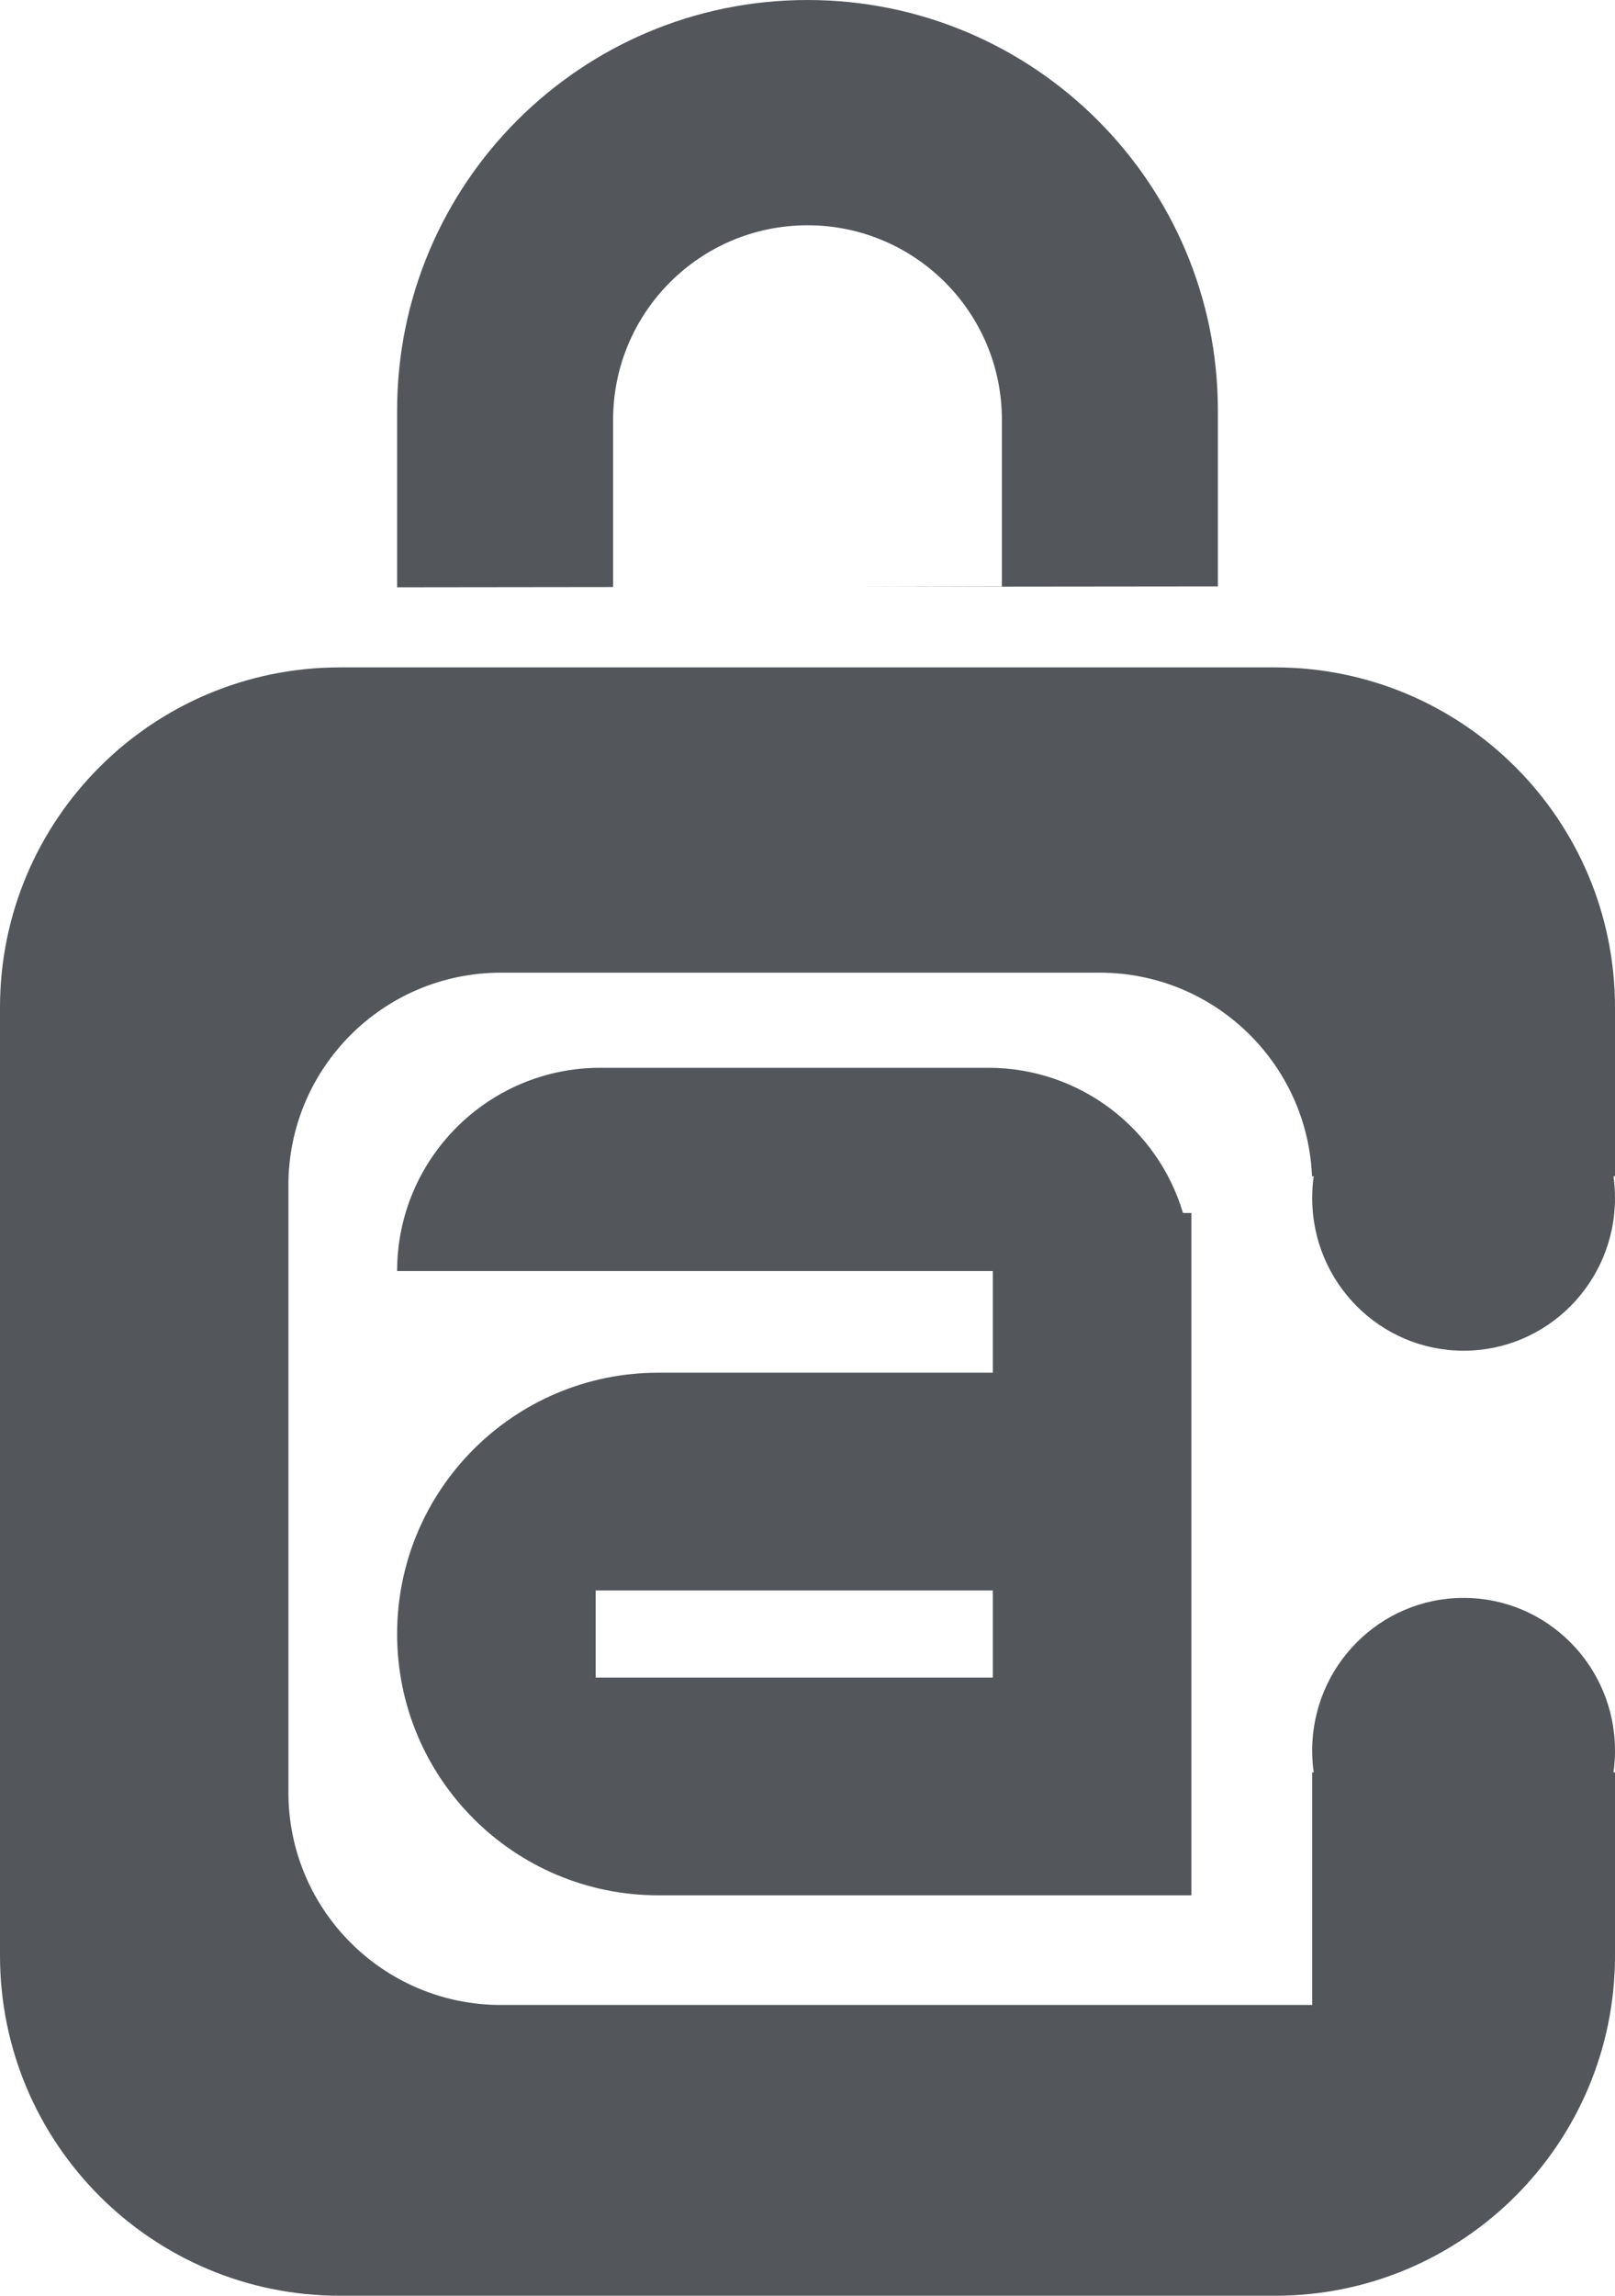 <?xml version="1.0" encoding="UTF-8"?>
<svg width="38px" height="54px" viewBox="0 0 38 54" version="1.1" xmlns="http://www.w3.org/2000/svg" xmlns:xlink="http://www.w3.org/1999/xlink">
    <!-- Generator: Sketch 48.2 (47327) - http://www.bohemiancoding.com/sketch -->
    <title>Group 4</title>
    <desc>Created with Sketch.</desc>
    <defs></defs>
    <g id="Root" stroke="none" stroke-width="1" fill="none" fill-rule="evenodd" transform="translate(-1088, -4674)">
        <g id="Group-4" transform="translate(1088, 4674)" fill="#53575B">
            <path d="M23.361,32.288 L23.361,29.897 L9.344,29.897 C9.344,27.257 11.485,25.116 14.125,25.116 L23.252,25.116 C25.418,25.116 27.247,26.556 27.835,28.531 L28.033,28.531 L28.033,44.581 L23.361,44.581 L15.491,44.581 C12.096,44.581 9.344,41.829 9.344,38.435 C9.344,35.04 12.096,32.288 15.491,32.288 L23.361,32.288 Z M20.001,13.802 L23.574,13.793 L23.574,9.873 C23.574,7.347 21.526,5.299 19,5.299 C16.474,5.299 14.426,7.347 14.426,9.873 L14.426,13.808 L9.344,13.814 L9.344,9.656 C9.344,4.323 13.667,-7.96780177e-16 19,-1.77635684e-15 C24.333,-2.7559335e-15 28.656,4.323 28.656,9.656 L28.656,13.793 L20.001,13.802 Z M37.964,27.667 C37.988,27.835 38,28.006 38,28.18 C38,30.163 36.405,31.771 34.438,31.771 C32.47,31.771 30.875,30.163 30.875,28.18 C30.875,28.006 30.887,27.835 30.911,27.667 L30.875,27.667 L30.875,41.689 L30.911,41.689 C30.887,41.521 30.875,41.35 30.875,41.176 C30.875,39.192 32.47,37.585 34.438,37.585 C36.405,37.585 38,39.192 38,41.176 C38,41.35 37.988,41.521 37.964,41.689 L38,41.689 L38,46 C38,50.418 34.418,54 30,54 L8,54 C3.582,54 5.41083001e-16,50.418 0,46 L-8.8817842e-16,23.698 C-1.42926142e-15,19.279 3.582,15.698 8,15.698 L30,15.698 C34.418,15.698 38,19.279 38,23.698 L38,27.667 L37.964,27.667 Z M11.786,22.879 C9.024,22.879 6.786,25.118 6.786,27.879 L6.786,42.16 C6.786,44.922 9.024,47.16 11.786,47.16 L30.875,47.16 L30.875,27.879 C30.875,25.118 28.636,22.879 25.875,22.879 L11.786,22.879 Z M14.016,37.41 L14.016,39.459 L23.361,39.459 L23.361,37.41 L14.016,37.41 Z" id="Combined-Shape"></path>
        </g>
    </g>
</svg>